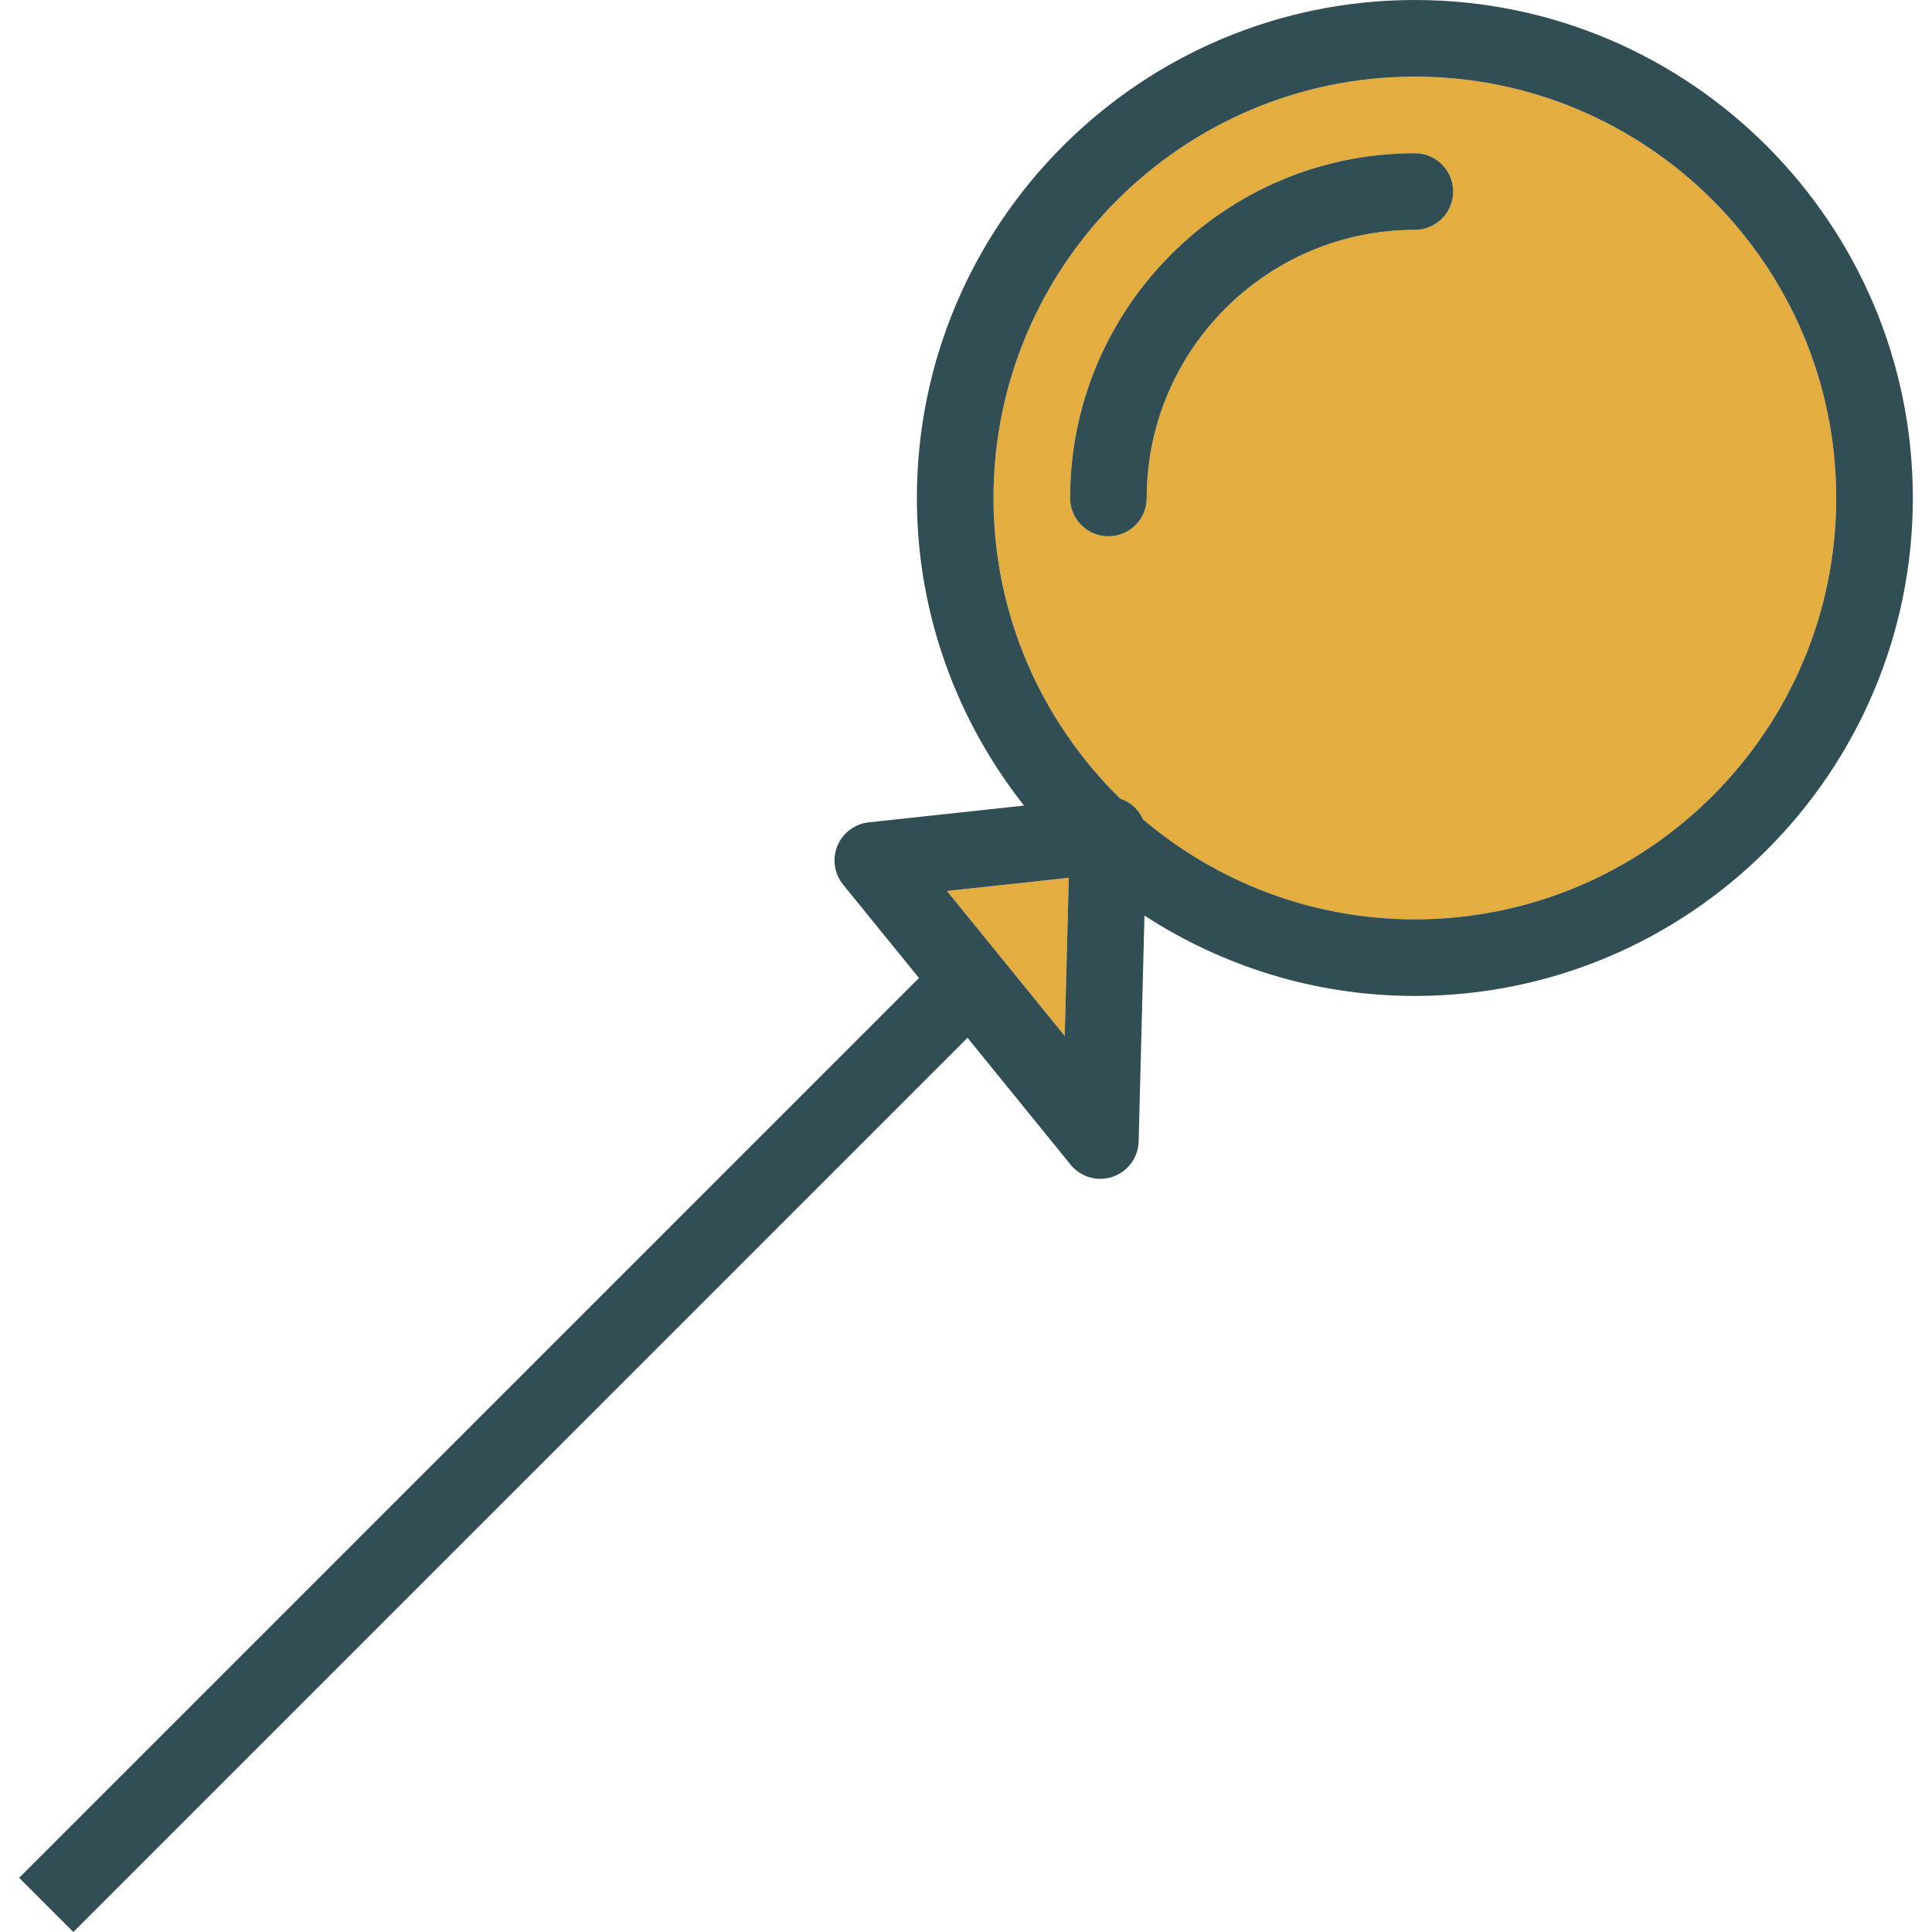 <?xml version="1.0" encoding="iso-8859-1"?>
<!-- Generator: Adobe Illustrator 19.0.0, SVG Export Plug-In . SVG Version: 6.00 Build 0)  -->
<svg version="1.1" id="Layer_1" xmlns="http://www.w3.org/2000/svg" xmlns:xlink="http://www.w3.org/1999/xlink" x="0px" y="0px"
	 viewBox="0 0 512 512" style="enable-background:new 0 0 512 512;" xml:space="preserve">
<g>
	<polygon style="fill:#E4AD40;" points="282.162,274.531 283.243,232.626 250.954,236.116 	"/>
	<path style="fill:#E4AD40;" d="M374.953,20.303c-61.573,0-111.666,50.093-111.666,111.666c0,31.188,12.885,59.396,33.571,79.675
		c1.365,0.447,2.635,1.181,3.714,2.176c1.02,0.941,1.786,2.092,2.342,3.33c19.464,16.488,44.592,26.485,72.039,26.485
		c61.573,0,111.666-50.093,111.666-111.666S436.526,20.303,374.953,20.303z M374.953,60.909c-39.178,0-71.06,31.877-71.06,71.06
		c0,5.606-4.54,10.151-10.151,10.151c-5.611,0-10.151-4.545-10.151-10.151c0-50.376,40.983-91.363,91.363-91.363
		c5.611,0,10.151,4.545,10.151,10.151S380.564,60.909,374.953,60.909z"/>
</g>
<g>
	<path style="fill:#314E55;" d="M374.953,0c-72.766,0-131.969,59.199-131.969,131.969c0,30.772,10.671,59.049,28.393,81.517
		l-41.162,4.449c-3.698,0.396-6.88,2.791-8.298,6.226c-1.418,3.44-0.833,7.381,1.507,10.265l20.112,24.757L5.078,497.645L19.433,512
		l236.971-236.976l27.314,33.624c1.963,2.419,4.878,3.752,7.881,3.752c1.091,0,2.201-0.178,3.272-0.54
		c4.025-1.373,6.771-5.101,6.88-9.349l1.547-59.878c20.659,13.423,45.236,21.304,71.654,21.304
		c72.766,0,131.969-59.199,131.969-131.969S447.718,0,374.953,0z M282.162,274.531l-31.208-38.415l32.289-3.49L282.162,274.531z
		 M374.953,243.635c-27.448,0-52.575-9.998-72.039-26.485c-0.556-1.238-1.322-2.389-2.342-3.33
		c-1.079-0.995-2.349-1.729-3.714-2.176c-20.686-20.279-33.571-48.487-33.571-79.675c0-61.573,50.093-111.666,111.666-111.666
		s111.666,50.093,111.666,111.666S436.526,243.635,374.953,243.635z"/>
	<path style="fill:#314E55;" d="M374.953,40.606c-50.381,0-91.363,40.988-91.363,91.363c0,5.606,4.54,10.151,10.151,10.151
		c5.611,0,10.151-4.545,10.151-10.151c0-39.183,31.882-71.06,71.06-71.06c5.611,0,10.151-4.545,10.151-10.151
		S380.564,40.606,374.953,40.606z"/>
</g>
<g>
</g>
<g>
</g>
<g>
</g>
<g>
</g>
<g>
</g>
<g>
</g>
<g>
</g>
<g>
</g>
<g>
</g>
<g>
</g>
<g>
</g>
<g>
</g>
<g>
</g>
<g>
</g>
<g>
</g>
</svg>
